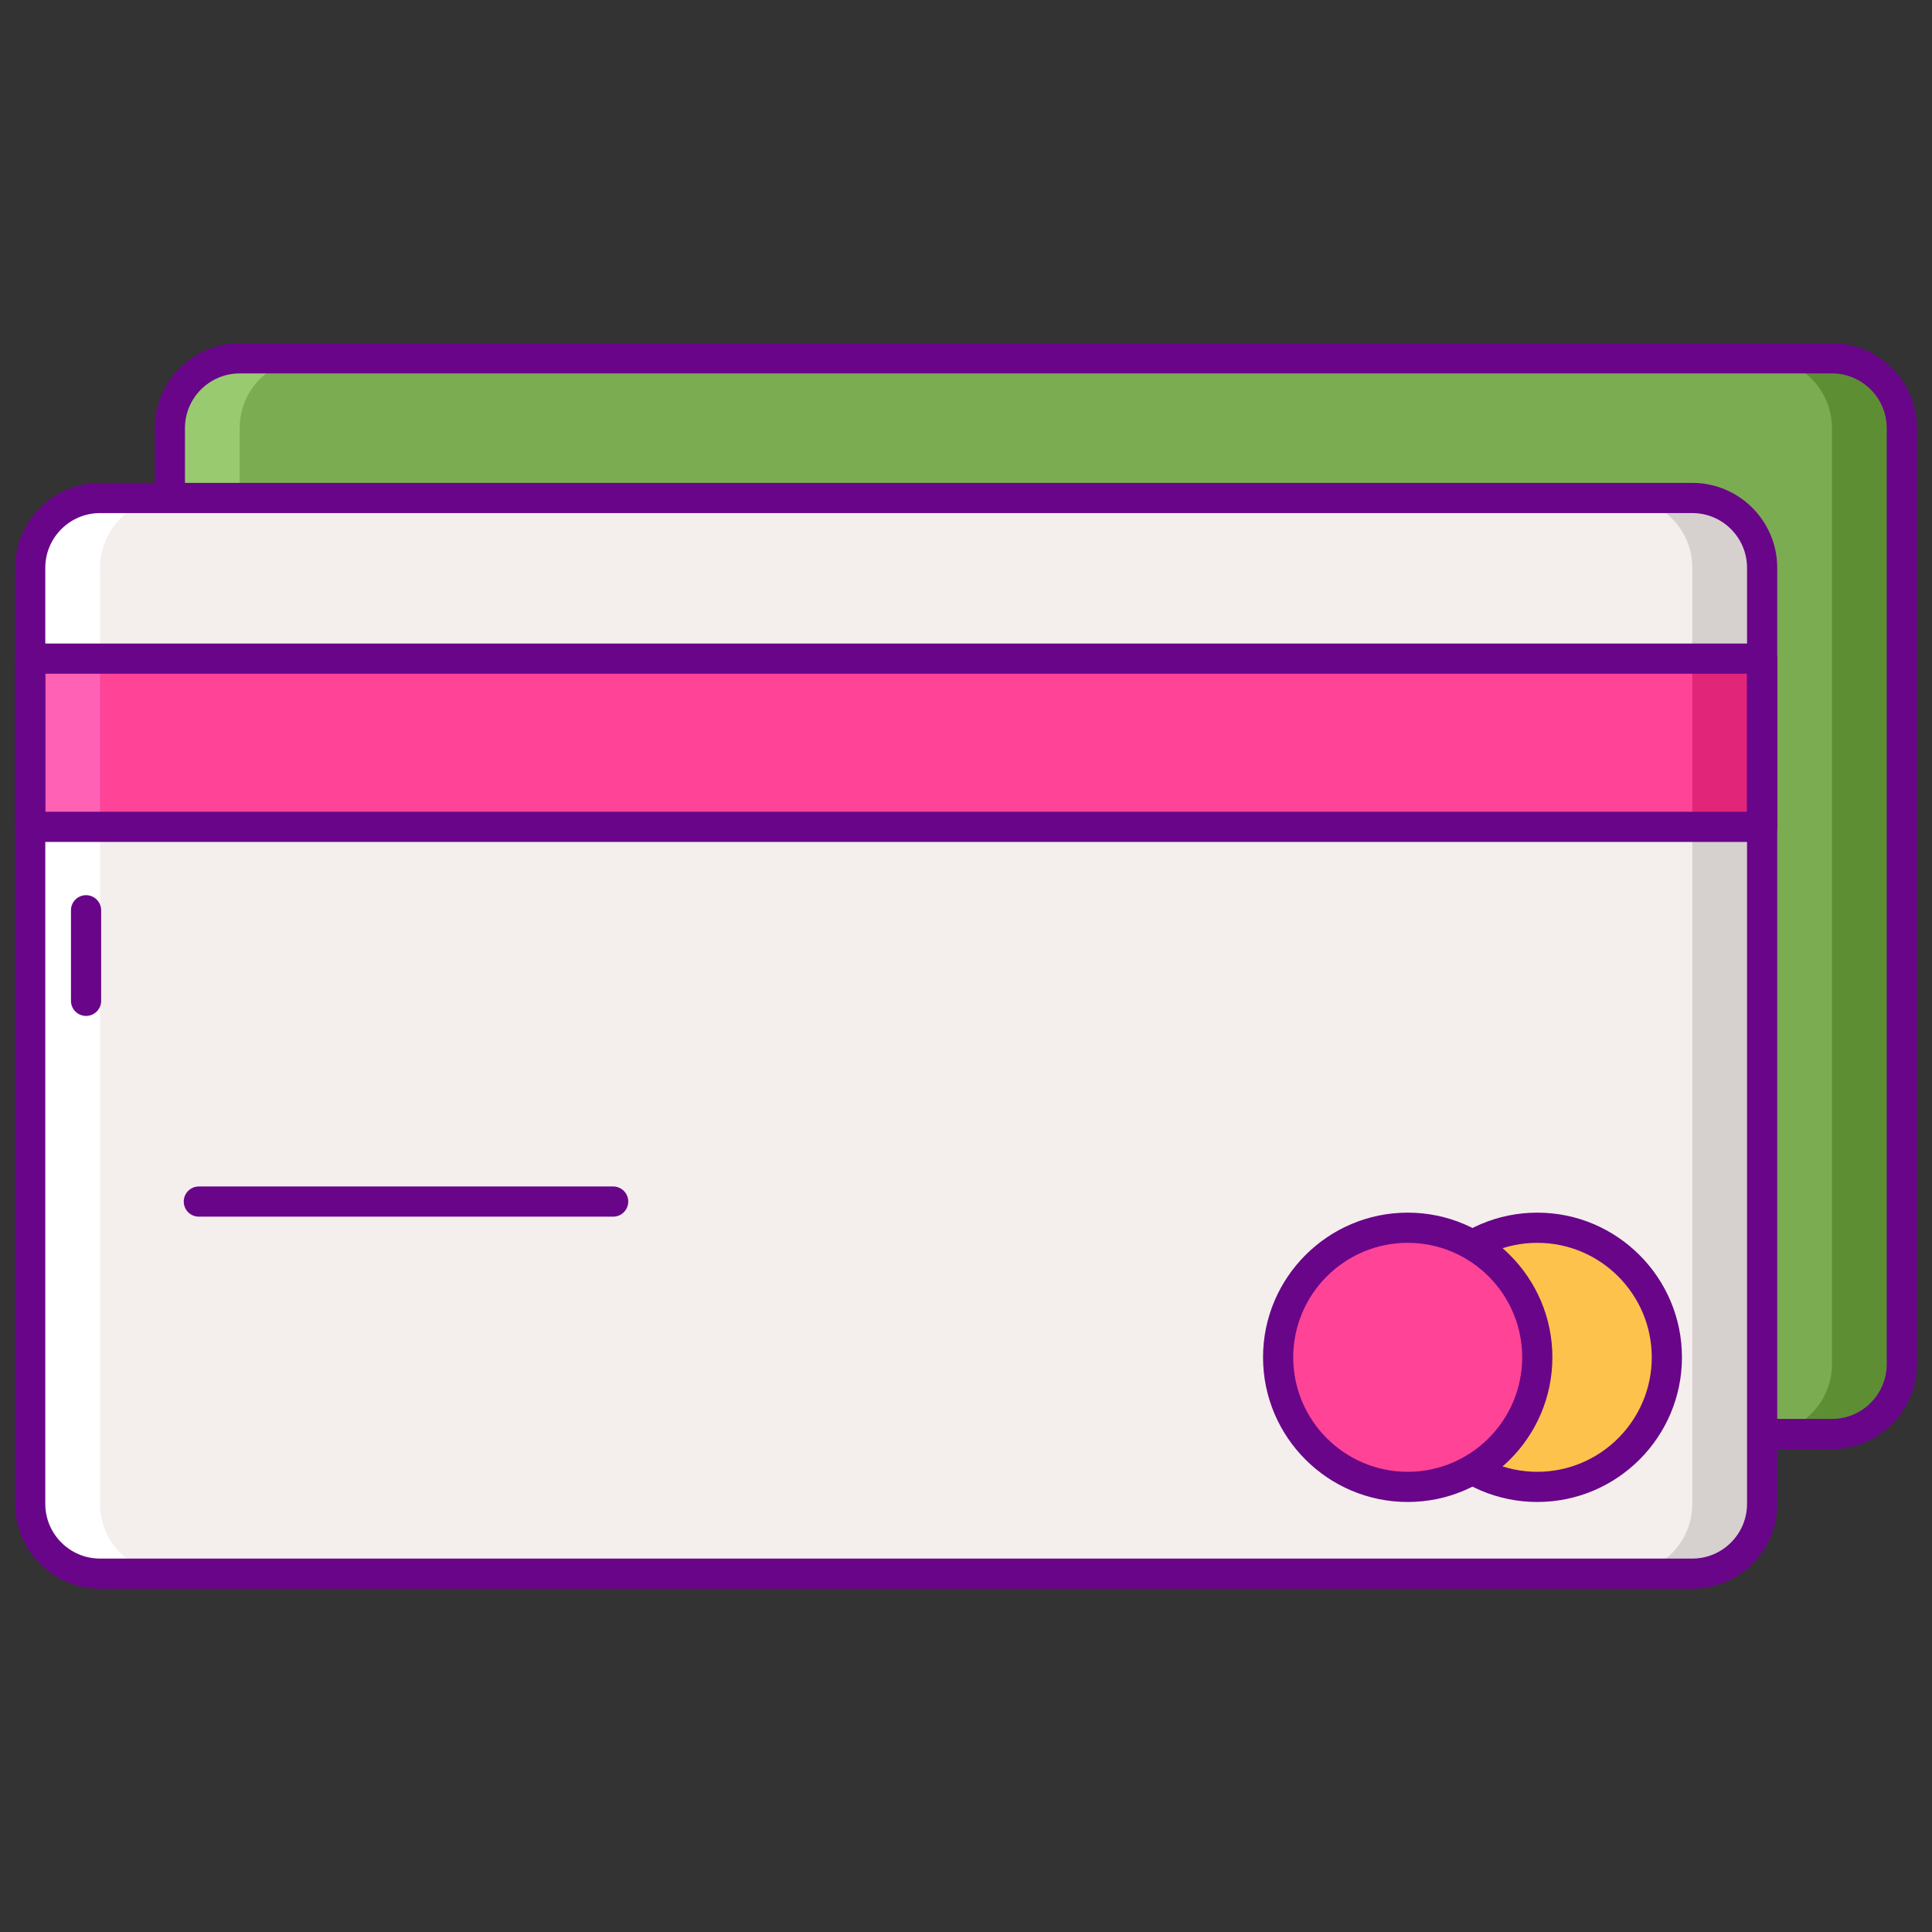 <?xml version="1.0" encoding="utf-8"?>
<!-- Generator: Adobe Illustrator 22.1.0, SVG Export Plug-In . SVG Version: 6.00 Build 0)  -->
<svg version="1.1" id="Layer_1" xmlns="http://www.w3.org/2000/svg" xmlns:xlink="http://www.w3.org/1999/xlink" x="0px" y="0px"
	 viewBox="0 0 256 256" style="enable-background:new 0 0 256 256;" xml:space="preserve">
<rect x="0" y="0" width="256" height="256" fill="#333333" stroke="none"/>
<style type="text/css">
	.st0{fill:#FCC24C;}
	.st1{fill:#FCE06A;}
	.st2{fill:#DEA42E;}
	.st3{fill:#690589;}
	.st4{fill:#7BAC51;}
	.st5{fill:#5D8E33;}
	.st6{fill:#99CA6F;}
	.st7{fill:#F4EFED;}
	.st8{fill:#FF4397;}
	.st9{fill:#D6D1CF;}
	.st10{fill:#FFFFFF;}
	.st11{fill:#FF9F70;}
	.st12{fill:#FFBD8E;}
	.st13{fill:#E18152;}
	.st14{fill:#E12579;}
	.st15{fill:#FF61B5;}
</style>
<g>
	<g>
		<path class="st4" d="M242.746,190.014H31.761c-5.111,0-9.254-4.143-9.254-9.254V56.732c0-5.111,4.143-9.254,9.254-9.254h210.985
			c5.111,0,9.254,4.143,9.254,9.254v124.029C252,185.871,247.857,190.014,242.746,190.014z"/>
	</g>
	<g>
		<path class="st5" d="M242.746,47.478h-9.254c5.111,0,9.254,4.143,9.254,9.254v124.029c0,5.111-4.143,9.254-9.254,9.254h9.254
			c5.111,0,9.254-4.143,9.254-9.254V56.732C252,51.621,247.857,47.478,242.746,47.478z"/>
	</g>
	<g>
		<path class="st6" d="M31.761,190.014h9.254c-5.111,0-9.254-4.143-9.254-9.254V56.732c0-5.111,4.143-9.254,9.254-9.254h-9.254
			c-5.111,0-9.254,4.143-9.254,9.254v124.029C22.507,185.872,26.65,190.014,31.761,190.014z"/>
	</g>
	<g>
		<path class="st3" d="M242.746,192.015H31.761c-6.205,0-11.254-5.049-11.254-11.254V56.731c0-6.205,5.048-11.253,11.254-11.253
			h210.985c6.205,0,11.254,5.048,11.254,11.253v124.029C254,186.966,248.951,192.015,242.746,192.015z M31.761,49.479
			c-4,0-7.254,3.254-7.254,7.253v124.029c0,4,3.254,7.254,7.254,7.254h210.985c4,0,7.254-3.254,7.254-7.254V56.731
			c0-3.999-3.254-7.253-7.254-7.253H31.761z"/>
	</g>
	<g>
		<path class="st7" d="M224.239,208.522H13.254c-5.111,0-9.254-4.143-9.254-9.254V75.239c0-5.111,4.143-9.254,9.254-9.254h210.985
			c5.111,0,9.254,4.143,9.254,9.254v124.029C233.492,204.379,229.349,208.522,224.239,208.522z"/>
	</g>
	<g>
		<path class="st9" d="M224.239,65.985h-9.254c5.111,0,9.254,4.143,9.254,9.254v124.029c0,5.111-4.143,9.254-9.254,9.254h9.254
			c5.111,0,9.254-4.143,9.254-9.254V75.239C233.492,70.129,229.349,65.985,224.239,65.985z"/>
	</g>
	<g>
		<path class="st10" d="M13.254,208.522h9.254c-5.111,0-9.254-4.143-9.254-9.254V75.239c0-5.111,4.143-9.254,9.254-9.254h-9.254
			C8.143,65.985,4,70.129,4,75.239v124.029C4,204.379,8.143,208.522,13.254,208.522z"/>
	</g>
	<g>
		<rect x="4" y="87.269" class="st8" width="229.492" height="22.291"/>
	</g>
	<g>
		<rect x="224.239" y="87.269" class="st14" width="9.254" height="22.291"/>
	</g>
	<g>
		<rect x="4" y="87.269" class="st15" width="9.254" height="22.291"/>
	</g>
	<g>
		<circle class="st0" cx="203.698" cy="179.851" r="17.169"/>
	</g>
	<g>
		<path class="st3" d="M203.698,199.02c-10.57,0-19.17-8.6-19.17-19.169c0-10.57,8.6-19.17,19.17-19.17
			c10.569,0,19.169,8.6,19.169,19.17C222.867,190.421,214.268,199.02,203.698,199.02z M203.698,164.682
			c-8.364,0-15.17,6.806-15.17,15.17c0,8.364,6.806,15.169,15.17,15.169c8.364,0,15.169-6.805,15.169-15.169
			C218.867,171.487,212.062,164.682,203.698,164.682z"/>
	</g>
	<g>
		<circle class="st8" cx="186.529" cy="179.851" r="17.169"/>
	</g>
	<g>
		<path class="st3" d="M224.239,210.521H13.254C7.048,210.521,2,205.474,2,199.269V75.239c0-6.205,5.048-11.254,11.254-11.254
			h210.985c6.205,0,11.253,5.049,11.253,11.254v124.029C235.492,205.474,230.444,210.521,224.239,210.521z M13.254,67.985
			c-4,0-7.254,3.254-7.254,7.254v124.029c0,3.999,3.254,7.253,7.254,7.253h210.985c3.999,0,7.253-3.254,7.253-7.253V75.239
			c0-4-3.254-7.254-7.253-7.254H13.254z"/>
	</g>
	<g>
		<path class="st3" d="M11.403,134.616c-1.104,0-2-0.895-2-2v-12c0-1.104,0.895-2,2-2s2,0.896,2,2v12
			C13.403,133.721,12.507,134.616,11.403,134.616z"/>
	</g>
	<g>
		<path class="st3" d="M233.492,111.56H4c-1.105,0-2-0.896-2-2V87.27c0-1.104,0.895-2,2-2h229.492c1.104,0,2,0.896,2,2v22.29
			C235.492,110.664,234.597,111.56,233.492,111.56z M6,107.56h225.492V89.27H6V107.56z"/>
	</g>
	<g>
		<path class="st3" d="M81.246,161.214H26.347c-1.104,0-2-0.895-2-2c0-1.104,0.896-2,2-2h54.899c1.104,0,2,0.896,2,2
			C83.246,160.318,82.351,161.214,81.246,161.214z"/>
	</g>
	<g>
		<path class="st3" d="M186.528,199.02c-10.569,0-19.169-8.6-19.169-19.169c0-10.57,8.6-19.17,19.169-19.17
			c10.57,0,19.17,8.6,19.17,19.17C205.698,190.421,197.099,199.02,186.528,199.02z M186.528,164.682
			c-8.364,0-15.169,6.806-15.169,15.17c0,8.364,6.805,15.169,15.169,15.169c8.364,0,15.17-6.805,15.17-15.169
			C201.698,171.487,194.893,164.682,186.528,164.682z"/>
	</g>
</g>
</svg>
